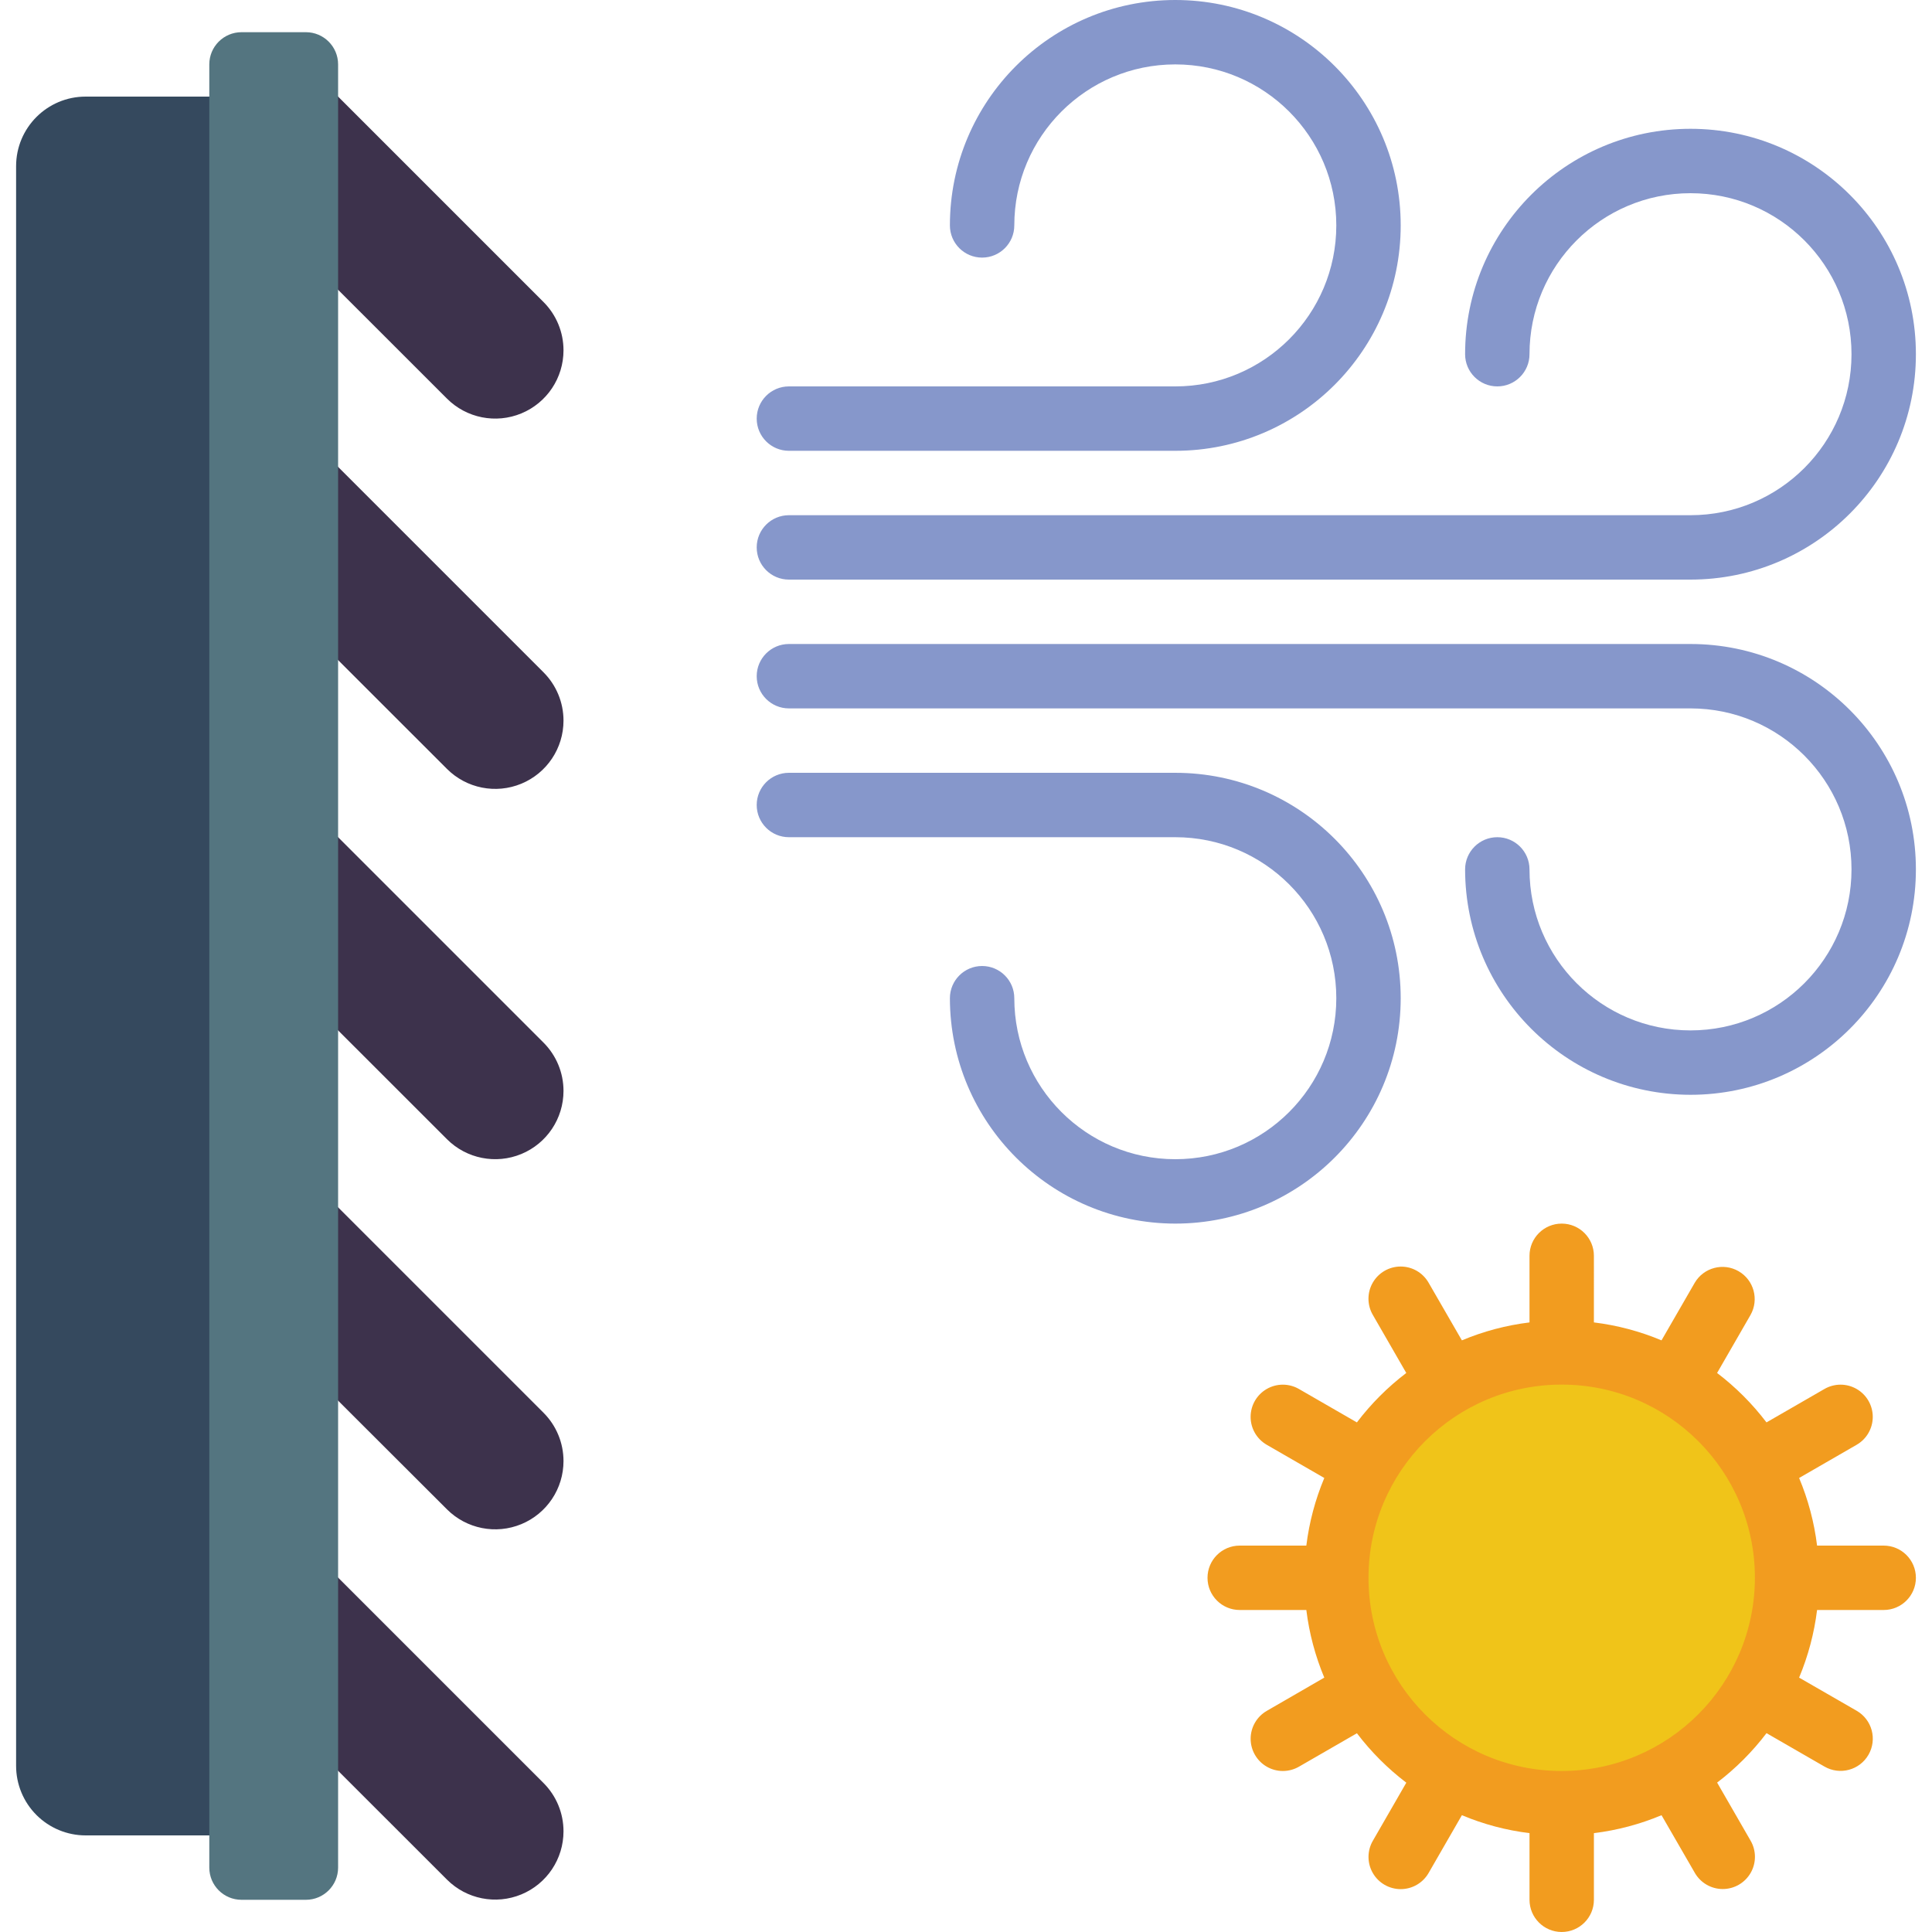 <?xml version="1.0" encoding="iso-8859-1"?>
<!-- Generator: Adobe Illustrator 19.0.0, SVG Export Plug-In . SVG Version: 6.00 Build 0)  -->
<svg version="1.1" id="Capa_1" xmlns="http://www.w3.org/2000/svg" xmlns:xlink="http://www.w3.org/1999/xlink" x="0px" y="0px"
	 viewBox="0 0 512 512" style="enable-background:new 0 0 512 512;" xml:space="preserve">
<g>
	<circle style="fill:#F0C419;" cx="413.867" cy="418.133" r="59.733"/>
	<g>
		<path style="fill:#3D324C;" d="M81.067,17.067l62.967,62.967c3.396,3.393,5.303,7.999,5.299,12.8
			c0.003,7.318-4.403,13.917-11.164,16.719c-6.76,2.802-14.543,1.255-19.718-3.919L81.067,68.267"/>
		<path style="fill:#3D324C;" d="M81.067,115.2l62.967,62.967c3.396,3.394,5.302,7.999,5.299,12.8
			c0.003,7.318-4.403,13.917-11.164,16.719c-6.76,2.802-14.543,1.255-19.718-3.919L81.067,166.4"/>
		<path style="fill:#3D324C;" d="M81.067,213.333l62.967,62.967c3.396,3.393,5.303,7.999,5.299,12.8
			c0.003,7.318-4.403,13.917-11.164,16.719c-6.76,2.802-14.543,1.255-19.718-3.919l-37.385-37.367"/>
		<path style="fill:#3D324C;" d="M81.067,311.424l62.967,62.967c3.396,3.394,5.302,7.999,5.299,12.8
			c0.003,7.318-4.403,13.917-11.164,16.719c-6.76,2.802-14.543,1.255-19.718-3.919l-37.385-37.325"/>
		<path style="fill:#3D324C;" d="M81.067,409.549l62.967,62.967c3.398,3.392,5.305,7.998,5.299,12.8
			c0.003,7.318-4.403,13.917-11.164,16.719s-14.543,1.255-19.718-3.919l-37.385-37.367"/>
	</g>
	<path style="fill:#35495E;" d="M22.699,25.6H64v460.8H22.699c-4.89,0-9.579-1.943-13.036-5.402
		c-3.457-3.459-5.398-8.149-5.396-13.039V44.032C4.267,33.852,12.519,25.6,22.699,25.6z"/>
	<g>
		<path style="fill:#8697CB;" d="M311.467,324.267c-32.974-0.038-59.696-26.759-59.733-59.733c0-4.713,3.82-8.533,8.533-8.533
			c4.713,0,8.533,3.821,8.533,8.533c0,23.564,19.103,42.667,42.667,42.667c23.564,0,42.667-19.103,42.667-42.667
			s-19.103-42.667-42.667-42.667h-102.4c-4.713,0-8.533-3.821-8.533-8.533s3.821-8.533,8.533-8.533h102.4
			c32.99,0,59.733,26.744,59.733,59.733S344.456,324.267,311.467,324.267z"/>
		<path style="fill:#8697CB;" d="M448,290.133c-32.974-0.038-59.696-26.759-59.733-59.733c0-4.713,3.82-8.533,8.533-8.533
			s8.533,3.82,8.533,8.533c0,23.564,19.103,42.667,42.667,42.667c23.564,0,42.667-19.103,42.667-42.667S471.564,187.733,448,187.733
			H209.067c-4.713,0-8.533-3.82-8.533-8.533s3.821-8.533,8.533-8.533H448c32.99,0,59.733,26.744,59.733,59.733
			S480.99,290.133,448,290.133z"/>
		<path style="fill:#8697CB;" d="M311.467,119.467h-102.4c-4.713,0-8.533-3.821-8.533-8.533c0-4.713,3.821-8.533,8.533-8.533h102.4
			c23.564,0,42.667-19.103,42.667-42.667s-19.103-42.667-42.667-42.667c-23.564,0-42.667,19.103-42.667,42.667
			c0,4.713-3.821,8.533-8.533,8.533c-4.713,0-8.533-3.821-8.533-8.533C251.733,26.744,278.477,0,311.467,0
			S371.2,26.744,371.2,59.733S344.456,119.467,311.467,119.467z"/>
		<path style="fill:#8697CB;" d="M448,153.6H209.067c-4.713,0-8.533-3.821-8.533-8.533c0-4.713,3.821-8.533,8.533-8.533H448
			c23.564,0,42.667-19.103,42.667-42.667S471.564,51.2,448,51.2c-23.564,0-42.667,19.103-42.667,42.667
			c0,4.713-3.82,8.533-8.533,8.533s-8.533-3.821-8.533-8.533c0-32.99,26.744-59.733,59.733-59.733s59.733,26.744,59.733,59.733
			S480.99,153.6,448,153.6z"/>
	</g>
	<path style="fill:#547580;" d="M64,8.533h17.067c4.713,0,8.533,3.821,8.533,8.533v477.867c0,4.713-3.821,8.533-8.533,8.533H64
		c-4.713,0-8.533-3.821-8.533-8.533V17.067C55.467,12.354,59.287,8.533,64,8.533z"/>
	<path style="fill:#F29C1F;" d="M499.2,409.6h-17.655c-0.76-6.163-2.362-12.193-4.762-17.92l15.249-8.798
		c2.642-1.524,4.269-4.342,4.27-7.392c0.001-3.05-1.626-5.869-4.267-7.394c-2.641-1.526-5.895-1.526-8.537-0.002l-15.36,8.858
		c-3.752-4.937-8.156-9.343-13.09-13.099l8.849-15.36c2.318-4.078,0.911-9.262-3.151-11.608c-4.062-2.345-9.256-0.972-11.628,3.074
		l-8.798,15.249c-5.726-2.401-11.756-4.001-17.92-4.753V332.8c0-4.713-3.82-8.533-8.533-8.533s-8.533,3.82-8.533,8.533v17.655
		c-6.164,0.752-12.194,2.352-17.92,4.753l-8.806-15.249c-1.513-2.662-4.337-4.309-7.399-4.316c-3.062-0.007-5.893,1.628-7.418,4.283
		c-1.525,2.655-1.511,5.924,0.038,8.566l8.849,15.36c-4.935,3.755-9.338,8.162-13.09,13.099l-15.36-8.858
		c-2.642-1.524-5.896-1.524-8.537,0.002c-2.641,1.526-4.267,4.344-4.267,7.394c0.001,3.05,1.629,5.868,4.27,7.392l15.258,8.798
		c-2.399,5.727-4.001,11.757-4.762,17.92h-17.655c-4.713,0-8.533,3.82-8.533,8.533s3.82,8.533,8.533,8.533h17.655
		c0.761,6.163,2.363,12.192,4.762,17.92l-15.249,8.815c-2.642,1.524-4.269,4.342-4.27,7.392c-0.001,3.05,1.626,5.869,4.267,7.394
		c2.641,1.526,5.895,1.526,8.537,0.002l15.36-8.858c3.752,4.937,8.156,9.343,13.09,13.099l-8.849,15.36
		c-1.549,2.642-1.563,5.911-0.038,8.566s4.356,4.29,7.418,4.283c3.062-0.007,5.886-1.654,7.399-4.316l8.798-15.275
		c5.727,2.4,11.757,4,17.92,4.753v17.664c0,4.713,3.821,8.533,8.533,8.533s8.533-3.82,8.533-8.533v-17.664
		c6.163-0.754,12.193-2.353,17.92-4.753l8.806,15.249c1.513,2.662,4.337,4.309,7.399,4.316c3.062,0.007,5.893-1.628,7.418-4.283
		c1.525-2.655,1.511-5.924-0.038-8.566l-8.849-15.36c4.935-3.755,9.338-8.162,13.09-13.099l15.36,8.858
		c4.084,2.356,9.304,0.956,11.661-3.127c2.356-4.084,0.956-9.304-3.127-11.661l-15.258-8.789c2.399-5.728,4.001-11.757,4.762-17.92
		H499.2c4.713,0,8.533-3.82,8.533-8.533S503.913,409.6,499.2,409.6z M413.867,469.333c-28.277,0-51.2-22.923-51.2-51.2
		c0-28.277,22.923-51.2,51.2-51.2c28.277,0,51.2,22.923,51.2,51.2C465.034,446.397,442.13,469.3,413.867,469.333z"/>
</g>
<g>
</g>
<g>
</g>
<g>
</g>
<g>
</g>
<g>
</g>
<g>
</g>
<g>
</g>
<g>
</g>
<g>
</g>
<g>
</g>
<g>
</g>
<g>
</g>
<g>
</g>
<g>
</g>
<g>
</g>
</svg>
